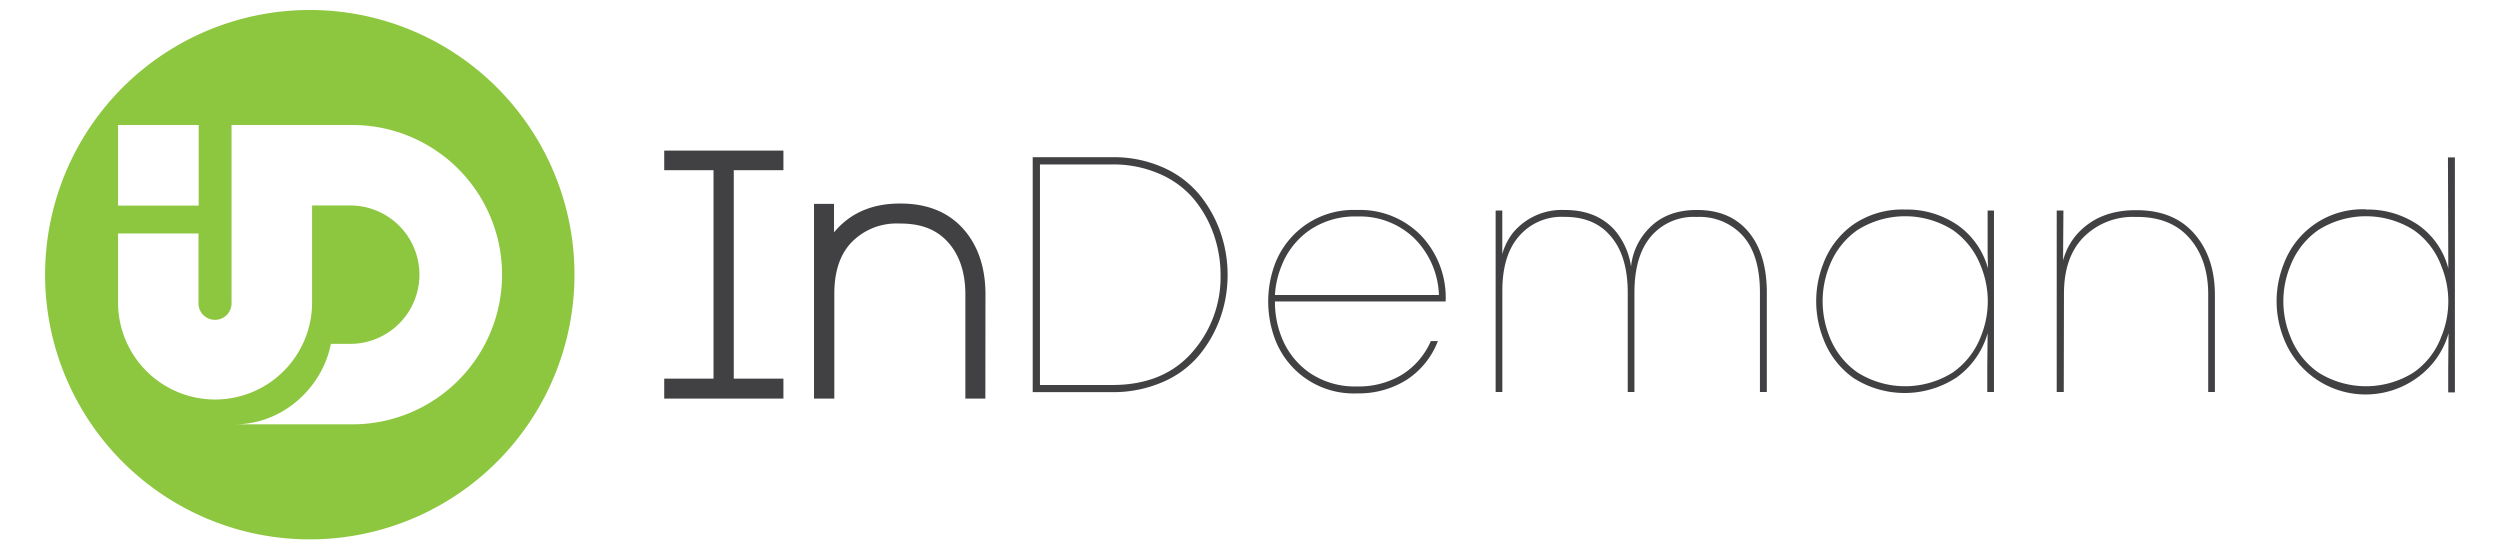 <svg xmlns="http://www.w3.org/2000/svg" viewBox="0 0 500.02 109.84">
  <title>indemand-logo</title>
  <g>
    <g>
      <path d="M70.39,25H46.31v35.5a3.31,3.31,0,1,1-6.61,0V46.7H23.61V60.48a19.4,19.4,0,1,0,38.81,0V41.08h8a13.84,13.84,0,0,1,0,27.67H66.14c-1.75,8.91-9.76,16.1-19.18,16.1H70.57A29.93,29.93,0,0,0,70.39,25Z" style="fill: none"/>
      <path d="M62,2A52.94,52.94,0,1,0,114.9,54.92,52.94,52.94,0,0,0,62,2ZM23.61,25H39.74V41.12H23.61Zm47,59.87H47c9.42,0,17.43-7.19,19.18-16.1h4.24a13.84,13.84,0,0,0,0-27.67h-8v19.4a19.4,19.4,0,1,1-38.81,0V46.7H39.7V60.48a3.31,3.31,0,1,0,6.61,0V25H70.39a29.93,29.93,0,0,1,.18,59.87Z" style="fill: #8dc63f"/>
    </g>
    <g>
      <g>
        <path d="M155.37,31.44v1.27h-9.93V77.06h9.93V78.4h-21.2V77.06H144V32.71h-9.86V31.44Z" style="fill: #414042"/>
        <polygon points="156.69 79.72 132.85 79.72 132.85 75.73 142.71 75.73 142.71 34.04 132.85 34.04 132.85 30.12 156.69 30.12 156.69 34.04 146.76 34.04 146.76 75.73 156.69 75.73 156.69 79.72" style="fill: #414042"/>
      </g>
      <g>
        <path d="M165.57,78.4h-1.41V42.11h1.34l-.07,10a12.88,12.88,0,0,1,2.88-5.37q4.29-4.7,11.61-4.7,7.51-.07,11.67,4.6t4.16,12.24V78.4h-1.34V58.88q0-7-3.79-11.3t-10.77-4.19a13.85,13.85,0,0,0-10.6,4.29q-3.62,3.89-3.69,10.8Z" style="fill: #414042"/>
        <path d="M197.08,79.72h-4V58.88c0-4.34-1.16-7.85-3.46-10.42s-5.38-3.75-9.57-3.75h-.2a12.49,12.49,0,0,0-9.65,3.88c-2.17,2.33-3.29,5.67-3.33,9.91V79.72h-4.06V40.78h4l0,5.69q.27-.33.56-.64c3.1-3.39,7.33-5.12,12.57-5.12h.21c5.28,0,9.47,1.7,12.45,5s4.5,7.76,4.5,13.12Z" style="fill: #414042"/>
      </g>
      <path d="M206.55,31.44h15.9a24.36,24.36,0,0,1,10.06,2,19.77,19.77,0,0,1,7.28,5.37,24.53,24.53,0,0,1,4.26,7.51A25.71,25.71,0,0,1,245.53,55a25.42,25.42,0,0,1-1.48,8.62,24.61,24.61,0,0,1-4.26,7.48,19.44,19.44,0,0,1-7.28,5.33,24.71,24.71,0,0,1-10.06,2h-15.9ZM208,77h14.49q10.2,0,15.93-6.51A22.65,22.65,0,0,0,244.12,55a24.49,24.49,0,0,0-1.38-8.15,22.81,22.81,0,0,0-4-7.08,18.45,18.45,0,0,0-6.84-5,23.06,23.06,0,0,0-9.46-1.88H208Z" style="fill: #414042"/>
      <path d="M289.14,60.29H255a19,19,0,0,0,1.27,7,15.57,15.57,0,0,0,5.63,7.25,16.08,16.08,0,0,0,9.53,2.75A16.75,16.75,0,0,0,280.31,75a14.92,14.92,0,0,0,5.87-6.78h1.41A16.12,16.12,0,0,1,281.29,76a18,18,0,0,1-9.86,2.68A16.79,16.79,0,0,1,255,67.8a21.52,21.52,0,0,1,0-15A16.79,16.79,0,0,1,271.43,42a17,17,0,0,1,12.85,5.17A18,18,0,0,1,289.14,60.29ZM255,59h32.8a16.82,16.82,0,0,0-4.93-11.34,15.68,15.68,0,0,0-11.44-4.36,16.08,16.08,0,0,0-9.53,2.75,15.58,15.58,0,0,0-5.63,7.25A18,18,0,0,0,255,59Z" style="fill: #414042"/>
      <path d="M300.47,42.11v8.72a12.1,12.1,0,0,1,2.15-4.29A12.67,12.67,0,0,1,312.88,42H313q6.3,0,9.93,4a14.34,14.34,0,0,1,3.29,7.31,12.64,12.64,0,0,1,2.88-6.84Q332.74,42,339.32,42h.13q6.31,0,9.93,4,3.89,4.29,4,12.14V78.4H352V58.21q-.07-7.45-3.56-11.2a11.66,11.66,0,0,0-9-3.62h-.13a11.2,11.2,0,0,0-9.19,4q-3.22,3.89-3.22,11.14V78.4h-1.34V58.54q0-7.58-3.62-11.54-3.22-3.62-8.92-3.62h-.13a11.2,11.2,0,0,0-9.19,4q-3.15,3.69-3.22,10.53V78.4h-1.34V42.11Z" style="fill: #414042"/>
      <path d="M381,41.91A18,18,0,0,1,391.51,45a15.55,15.55,0,0,1,6.1,8.69l-.07-3.15V42.11h1.27V78.4h-1.34V73.57l.07-6.91a16.43,16.43,0,0,1-6.14,8.79,18.93,18.93,0,0,1-20.66.17,16.86,16.86,0,0,1-6.07-7.88,20.56,20.56,0,0,1,0-15,16.87,16.87,0,0,1,6.07-7.88A17.3,17.3,0,0,1,381,41.91ZM396.2,67.26a18.56,18.56,0,0,0,0-14A15.59,15.59,0,0,0,390.57,46a17.87,17.87,0,0,0-19.05,0,15.58,15.58,0,0,0-5.64,7.25,19,19,0,0,0,0,14,15.57,15.57,0,0,0,5.64,7.25,17.87,17.87,0,0,0,19.05,0A15.58,15.58,0,0,0,396.2,67.26Z" style="fill: #414042"/>
      <path d="M412.77,78.4h-1.41V42.11h1.34l-.07,10a12.88,12.88,0,0,1,2.88-5.37q4.29-4.7,11.61-4.7,7.51-.07,11.67,4.6T443,58.88V78.4h-1.34V58.88q0-7-3.79-11.3t-10.77-4.19a13.85,13.85,0,0,0-10.6,4.29q-3.62,3.89-3.69,10.8Z" style="fill: #414042"/>
      <path d="M473.22,41.91A18,18,0,0,1,483.68,45a15.24,15.24,0,0,1,6,8.69l-.07-22.21H491v47h-1.34V73.57l.07-6.91a16.43,16.43,0,0,1-6.14,8.79,17.56,17.56,0,0,1-26.8-7.71,20.12,20.12,0,0,1,0-15,16.79,16.79,0,0,1,16.44-10.87Zm15.09,25.36a18.56,18.56,0,0,0,0-14A15.18,15.18,0,0,0,482.74,46a17.87,17.87,0,0,0-19.05,0,15.58,15.58,0,0,0-5.63,7.25,18.55,18.55,0,0,0,0,14,15.57,15.57,0,0,0,5.63,7.25,17.87,17.87,0,0,0,19.05,0A15.17,15.17,0,0,0,488.31,67.26Z" style="fill: #414042"/>
    </g>
  </g>
</svg>
